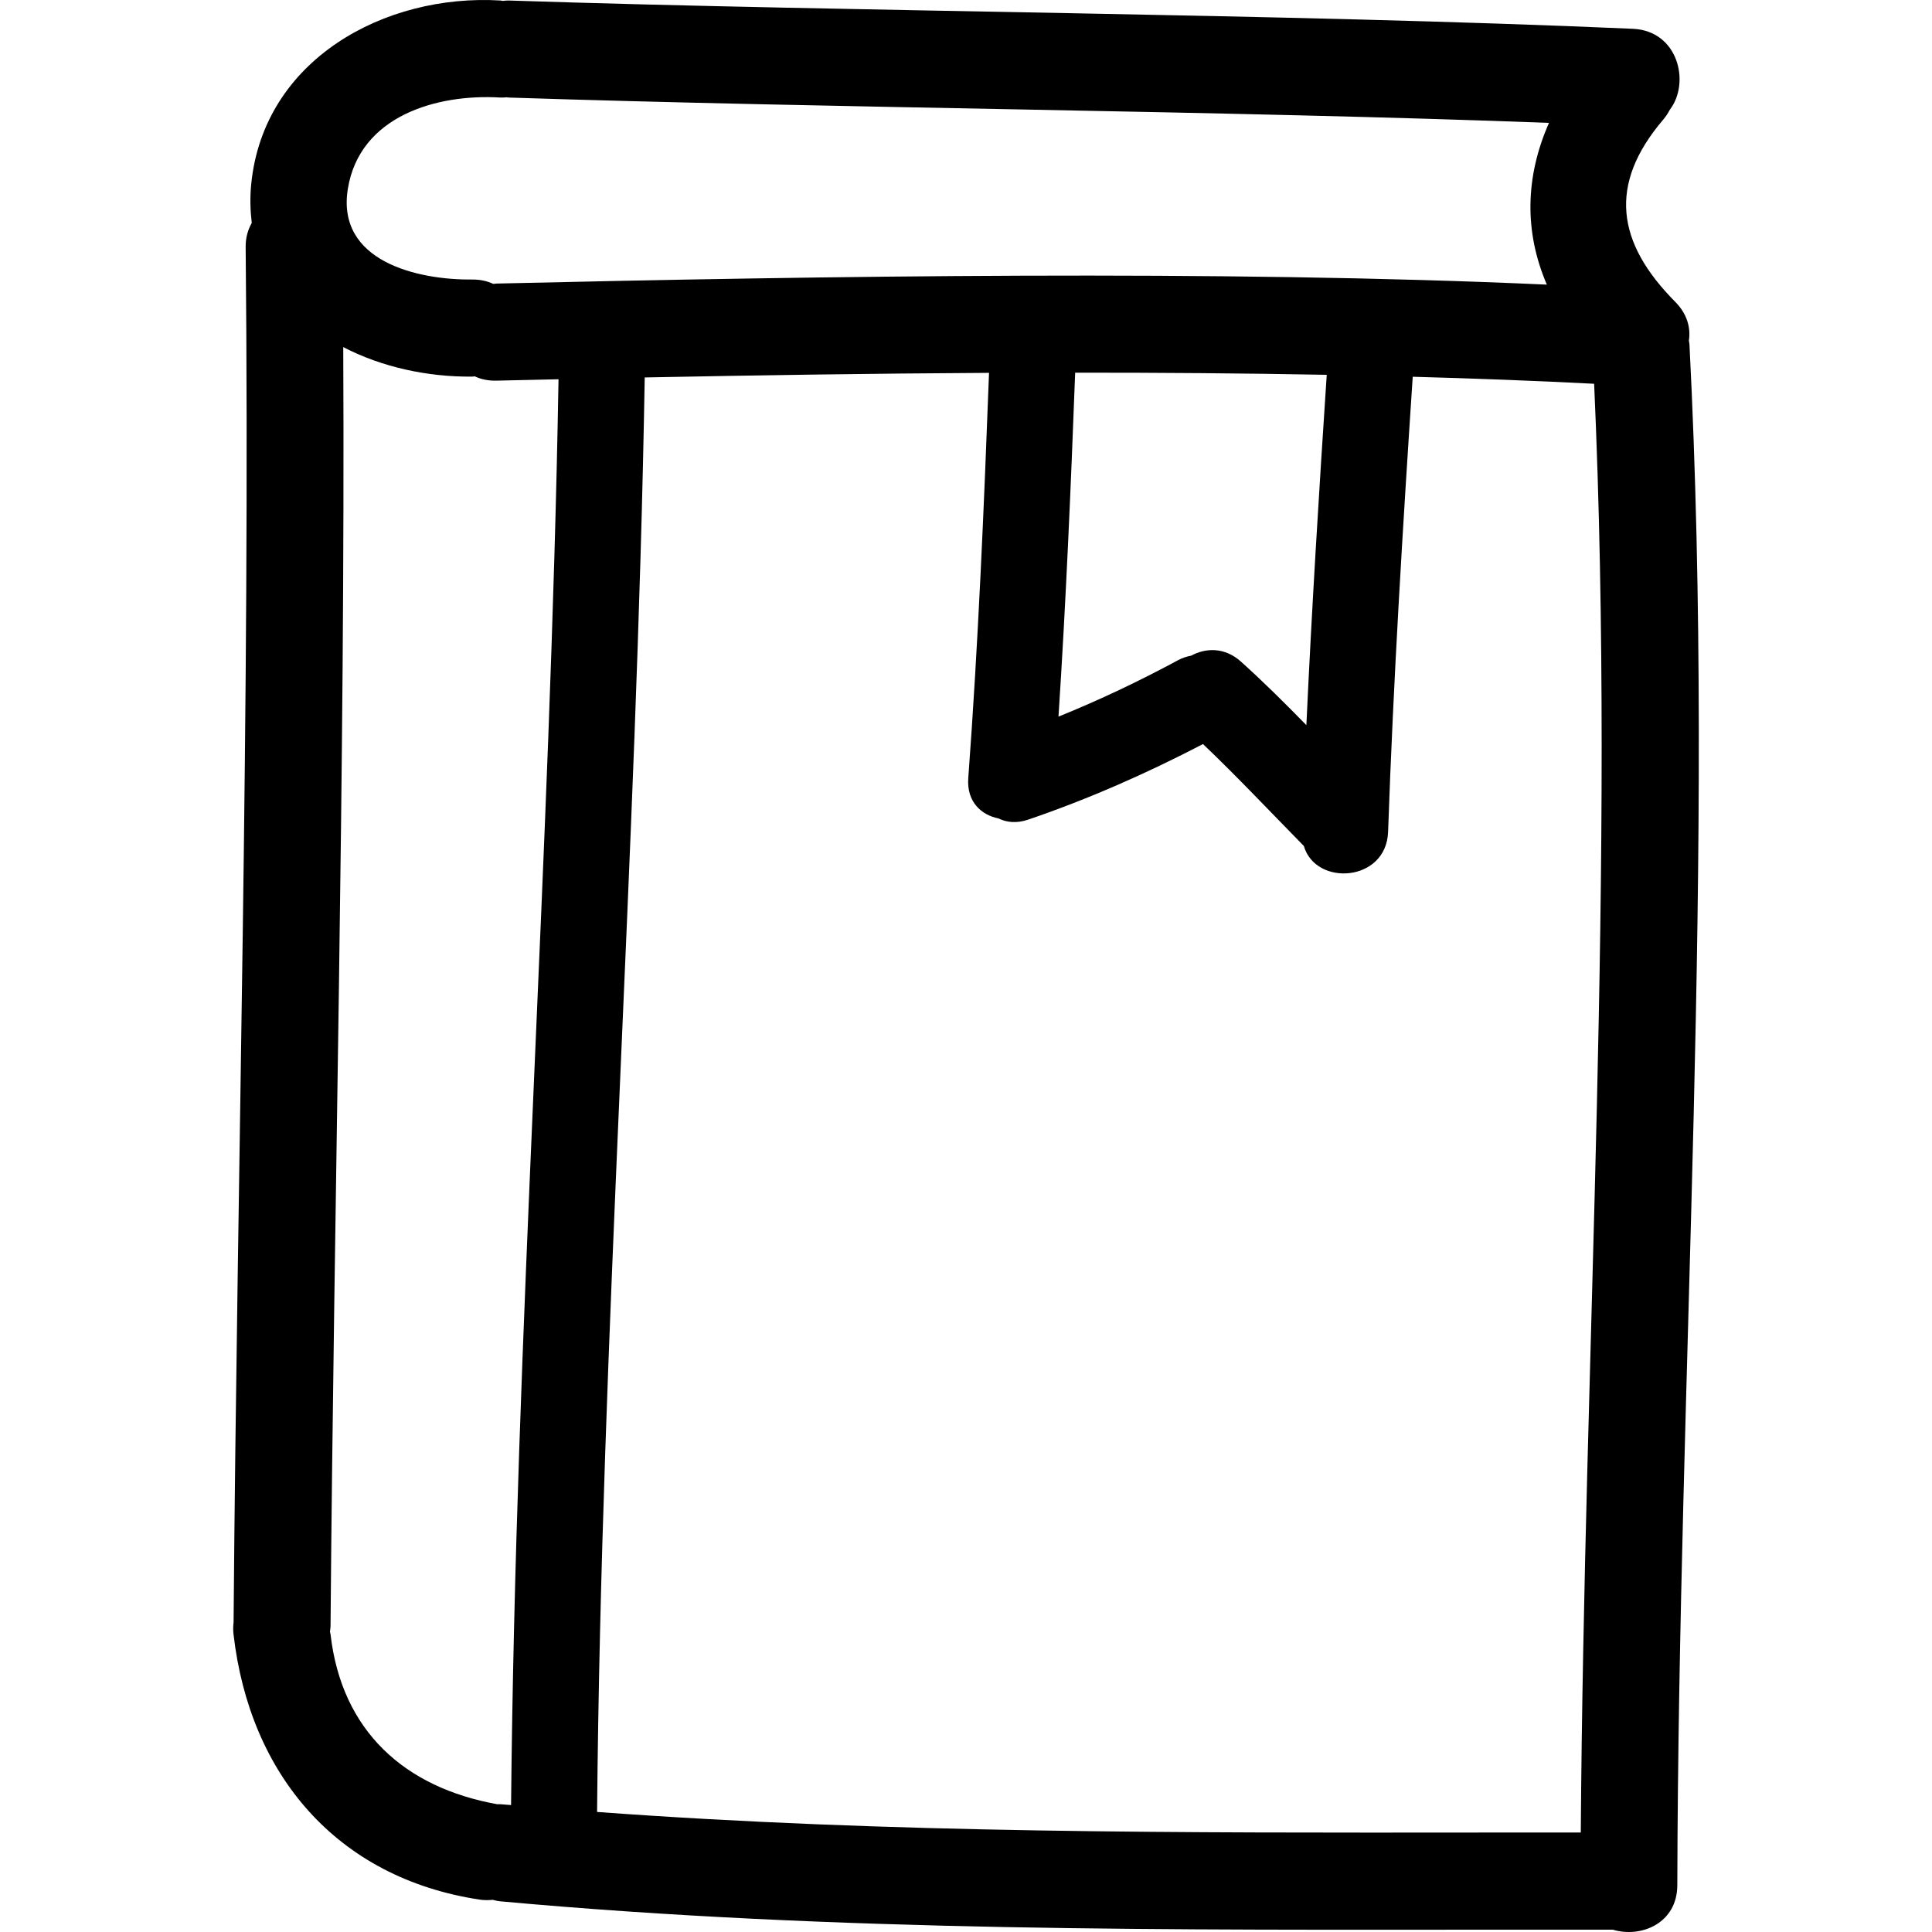 <?xml version="1.0" encoding="iso-8859-1"?>
<!-- Uploaded to: SVG Repo, www.svgrepo.com, Generator: SVG Repo Mixer Tools -->
<!DOCTYPE svg PUBLIC "-//W3C//DTD SVG 1.1//EN" "http://www.w3.org/Graphics/SVG/1.1/DTD/svg11.dtd">
<svg fill="#000000" version="1.1" id="Capa_1" xmlns="http://www.w3.org/2000/svg" xmlns:xlink="http://www.w3.org/1999/xlink" 
	 width="800px" height="800px" viewBox="0 0 465.416 465.417"
	 xml:space="preserve">
<g>
	<g>
		<path d="M406.854,82.06c0.462-3.1-0.406-6.432-3.291-9.344c-14.091-14.213-16.274-28.192-2.92-43.871
			c0.665-0.779,1.184-1.587,1.615-2.409c4.991-6.521,2.026-19.02-8.907-19.5c-84.396-3.712-186.422-4.034-270.846-6.814
			c-0.488-0.015-0.919,0.056-1.384,0.092c-0.19-0.021-0.363-0.076-0.566-0.092c-27.84-1.686-57.054,14.206-60.037,44.209
			c-0.328,3.316-0.224,6.421,0.129,9.384c-0.914,1.607-1.498,3.522-1.47,5.84c1.122,110.535-2.029,220.831-2.912,331.298
			c-0.109,0.889-0.132,1.833-0.01,2.868c3.9,33.805,24.859,58.661,59.245,63.887c1.12,0.173,2.168,0.157,3.189,0.061
			c0.602,0.147,1.201,0.3,1.866,0.36c81.014,7.409,162.294,6.86,243.563,6.825h24.395c6.784,2.052,15.523-1.498,15.549-10.72
			c0.294-123.761,9.252-247.455,2.925-371.189C406.971,82.621,406.885,82.357,406.854,82.06z M83.798,45.473
			c2.854-17.555,21.411-22.899,36.757-21.975c0.536,0.033,1.008-0.031,1.508-0.056c0.15,0.01,0.287,0.051,0.442,0.056
			c77.685,2.564,172.963,3.155,250.641,6.106c-5.743,13.02-5.981,26.258-0.513,38.963c-78.476-3.57-174.528-2.077-253.056-0.257
			c-0.259,0.005-0.467,0.069-0.724,0.089c-1.455-0.68-3.151-1.081-5.126-1.061C100.484,67.463,80.96,62.923,83.798,45.473z
			 M319.609,90.292c-1.858,28.122-3.605,56.241-4.905,84.394c-5.124-5.241-10.318-10.41-15.772-15.313
			c-3.849-3.463-8.409-3.354-11.979-1.427c-1.046,0.203-2.103,0.521-3.179,1.104c-9.39,5.065-18.951,9.602-28.787,13.581
			c1.798-27.596,2.976-55.218,4.017-82.855C279.361,89.766,299.684,89.916,319.609,90.292z M123.114,434.837
			c-0.853-0.076-1.711-0.127-2.564-0.203c-0.269-0.025-0.493,0.015-0.759,0.005c-22.208-3.996-37.465-17.509-40.164-40.924
			c-0.025-0.229-0.104-0.421-0.14-0.64c0.045-0.437,0.134-0.843,0.14-1.305c0.812-102.758,3.562-205.366,3.06-308.157
			c9.234,4.812,20.258,7.213,31.036,7.114c0.224,0,0.417-0.056,0.635-0.068c1.478,0.693,3.197,1.086,5.215,1.041
			c4.931-0.114,9.932-0.229,14.975-0.338C132.603,205.879,124.211,320.375,123.114,434.837z M380.81,441.454h-24.486
			c-0.021,0-0.036,0.005-0.056,0.005c-70.868,0.051-141.744,0.239-212.433-4.961c1.031-115.163,9.532-230.354,11.477-345.571
			c26.799-0.531,54.791-0.952,82.943-1.107c-1.224,32.565-2.595,65.123-4.999,97.627c-0.419,5.646,3.064,8.866,7.289,9.717
			c1.966,0.962,4.367,1.229,7.145,0.282c14.523-4.951,28.519-11.128,42.112-18.205c8.328,7.949,16.219,16.333,24.288,24.55
			c2.858,9.836,19.875,8.703,20.297-3.382c1.274-36.589,3.523-73.118,5.936-109.649c14.93,0.412,29.559,0.958,43.701,1.691
			C389.244,208.791,381.606,325.097,380.81,441.454z"/>
	</g>
</g>
</svg>